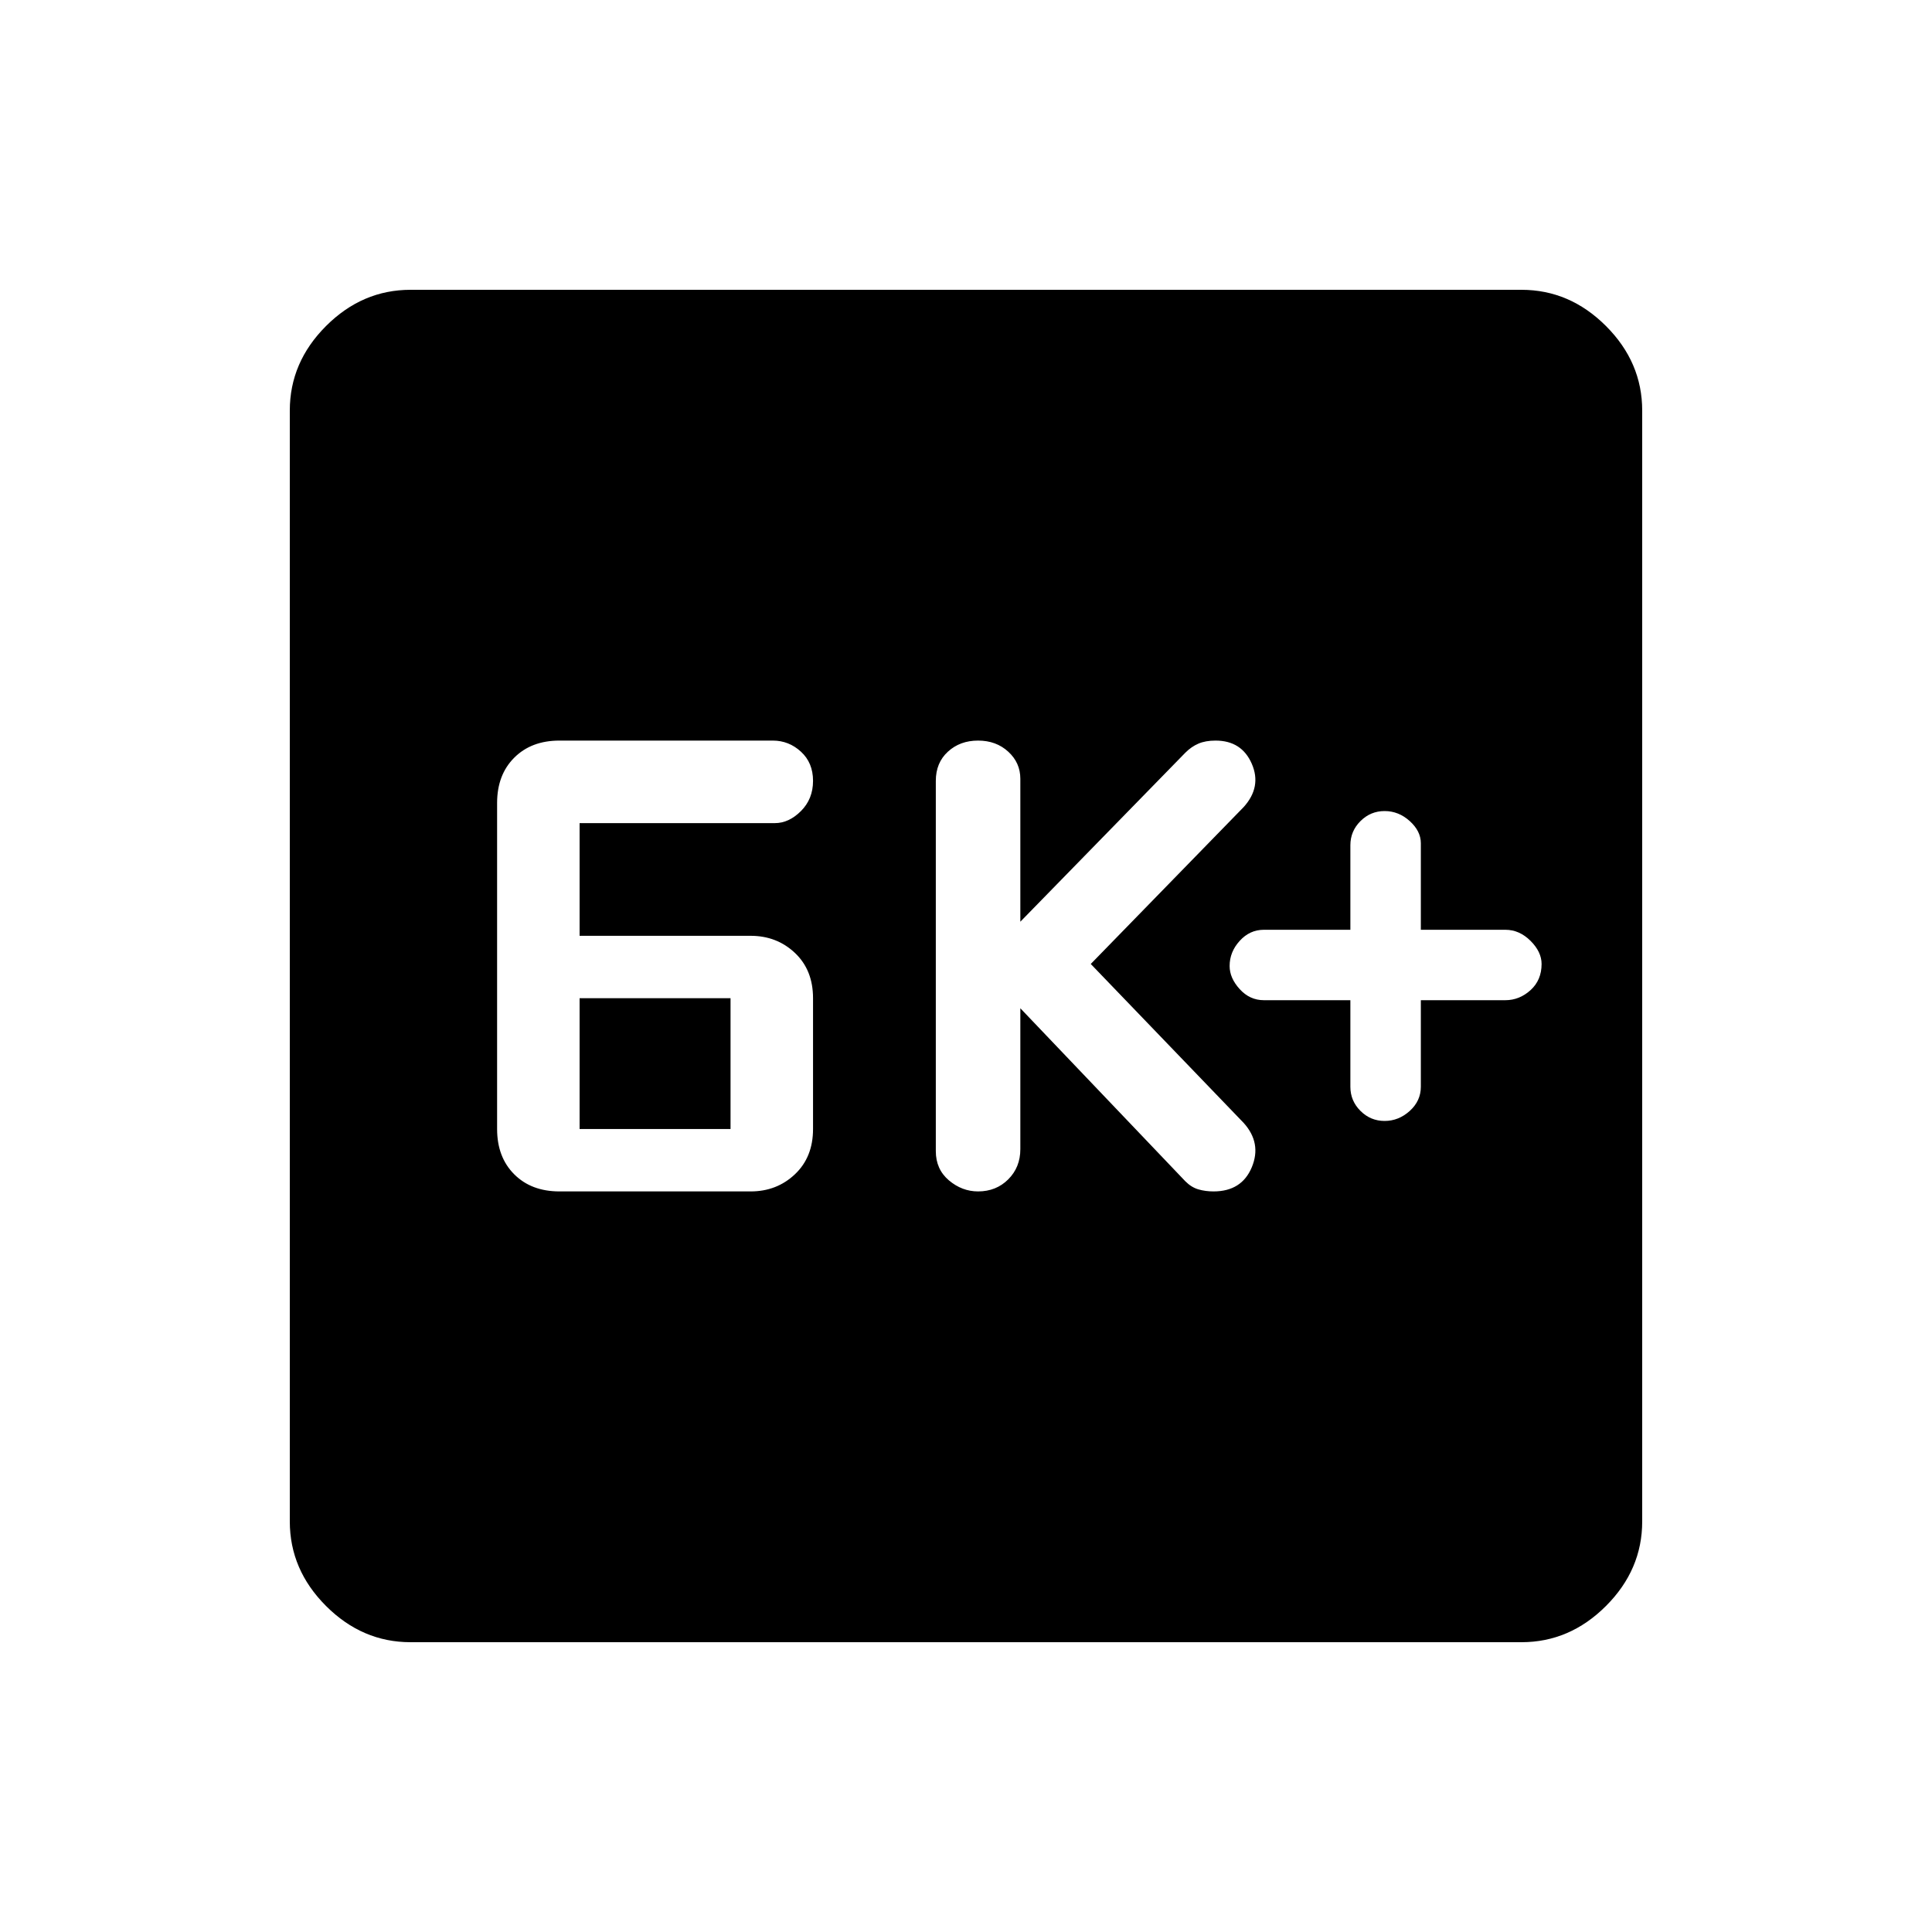 <svg xmlns="http://www.w3.org/2000/svg" height="40" width="40"><path d="M28.667 23.208q.291 0 .521-.208.229-.208.229-.5v-1.792h1.75q.291 0 .521-.208.229-.208.229-.542 0-.25-.229-.479-.23-.229-.521-.229h-1.75v-1.792q0-.25-.229-.458-.23-.208-.521-.208-.292 0-.5.208-.209.208-.209.5v1.75h-1.791q-.292 0-.5.229-.209.229-.209.521 0 .25.209.479.208.229.5.229h1.791V22.5q0 .292.209.5.208.208.5.208Zm-8.417 1.459q.375 0 .625-.25t.25-.625v-2.917l3.417 3.583q.125.125.27.167.146.042.313.042.583 0 .792-.5.208-.5-.167-.917l-3.167-3.292 3.167-3.25q.375-.416.167-.895-.209-.48-.75-.48-.209 0-.355.063-.145.062-.27.187l-3.417 3.5v-2.958q0-.333-.25-.562-.25-.23-.625-.23t-.625.23q-.25.229-.25.604v7.666q0 .375.271.605.271.229.604.229Zm-8.667 0h3.959q.541 0 .916-.355.375-.354.375-.937v-2.708q0-.584-.375-.938t-.916-.354H12v-2.333h4.042q.291 0 .541-.25.25-.25.25-.625t-.25-.604q-.25-.23-.583-.23h-4.417q-.583 0-.937.355-.354.354-.354.937v6.75q0 .583.354.937.354.355.937.355ZM12 23.375v-2.708h3.125v2.708ZM8.5 34q-1 0-1.75-.75T6 31.5v-23q0-1 .75-1.75T8.5 6h23q1 0 1.75.75T34 8.5v23q0 1-.75 1.75T31.5 34Z"/></svg>